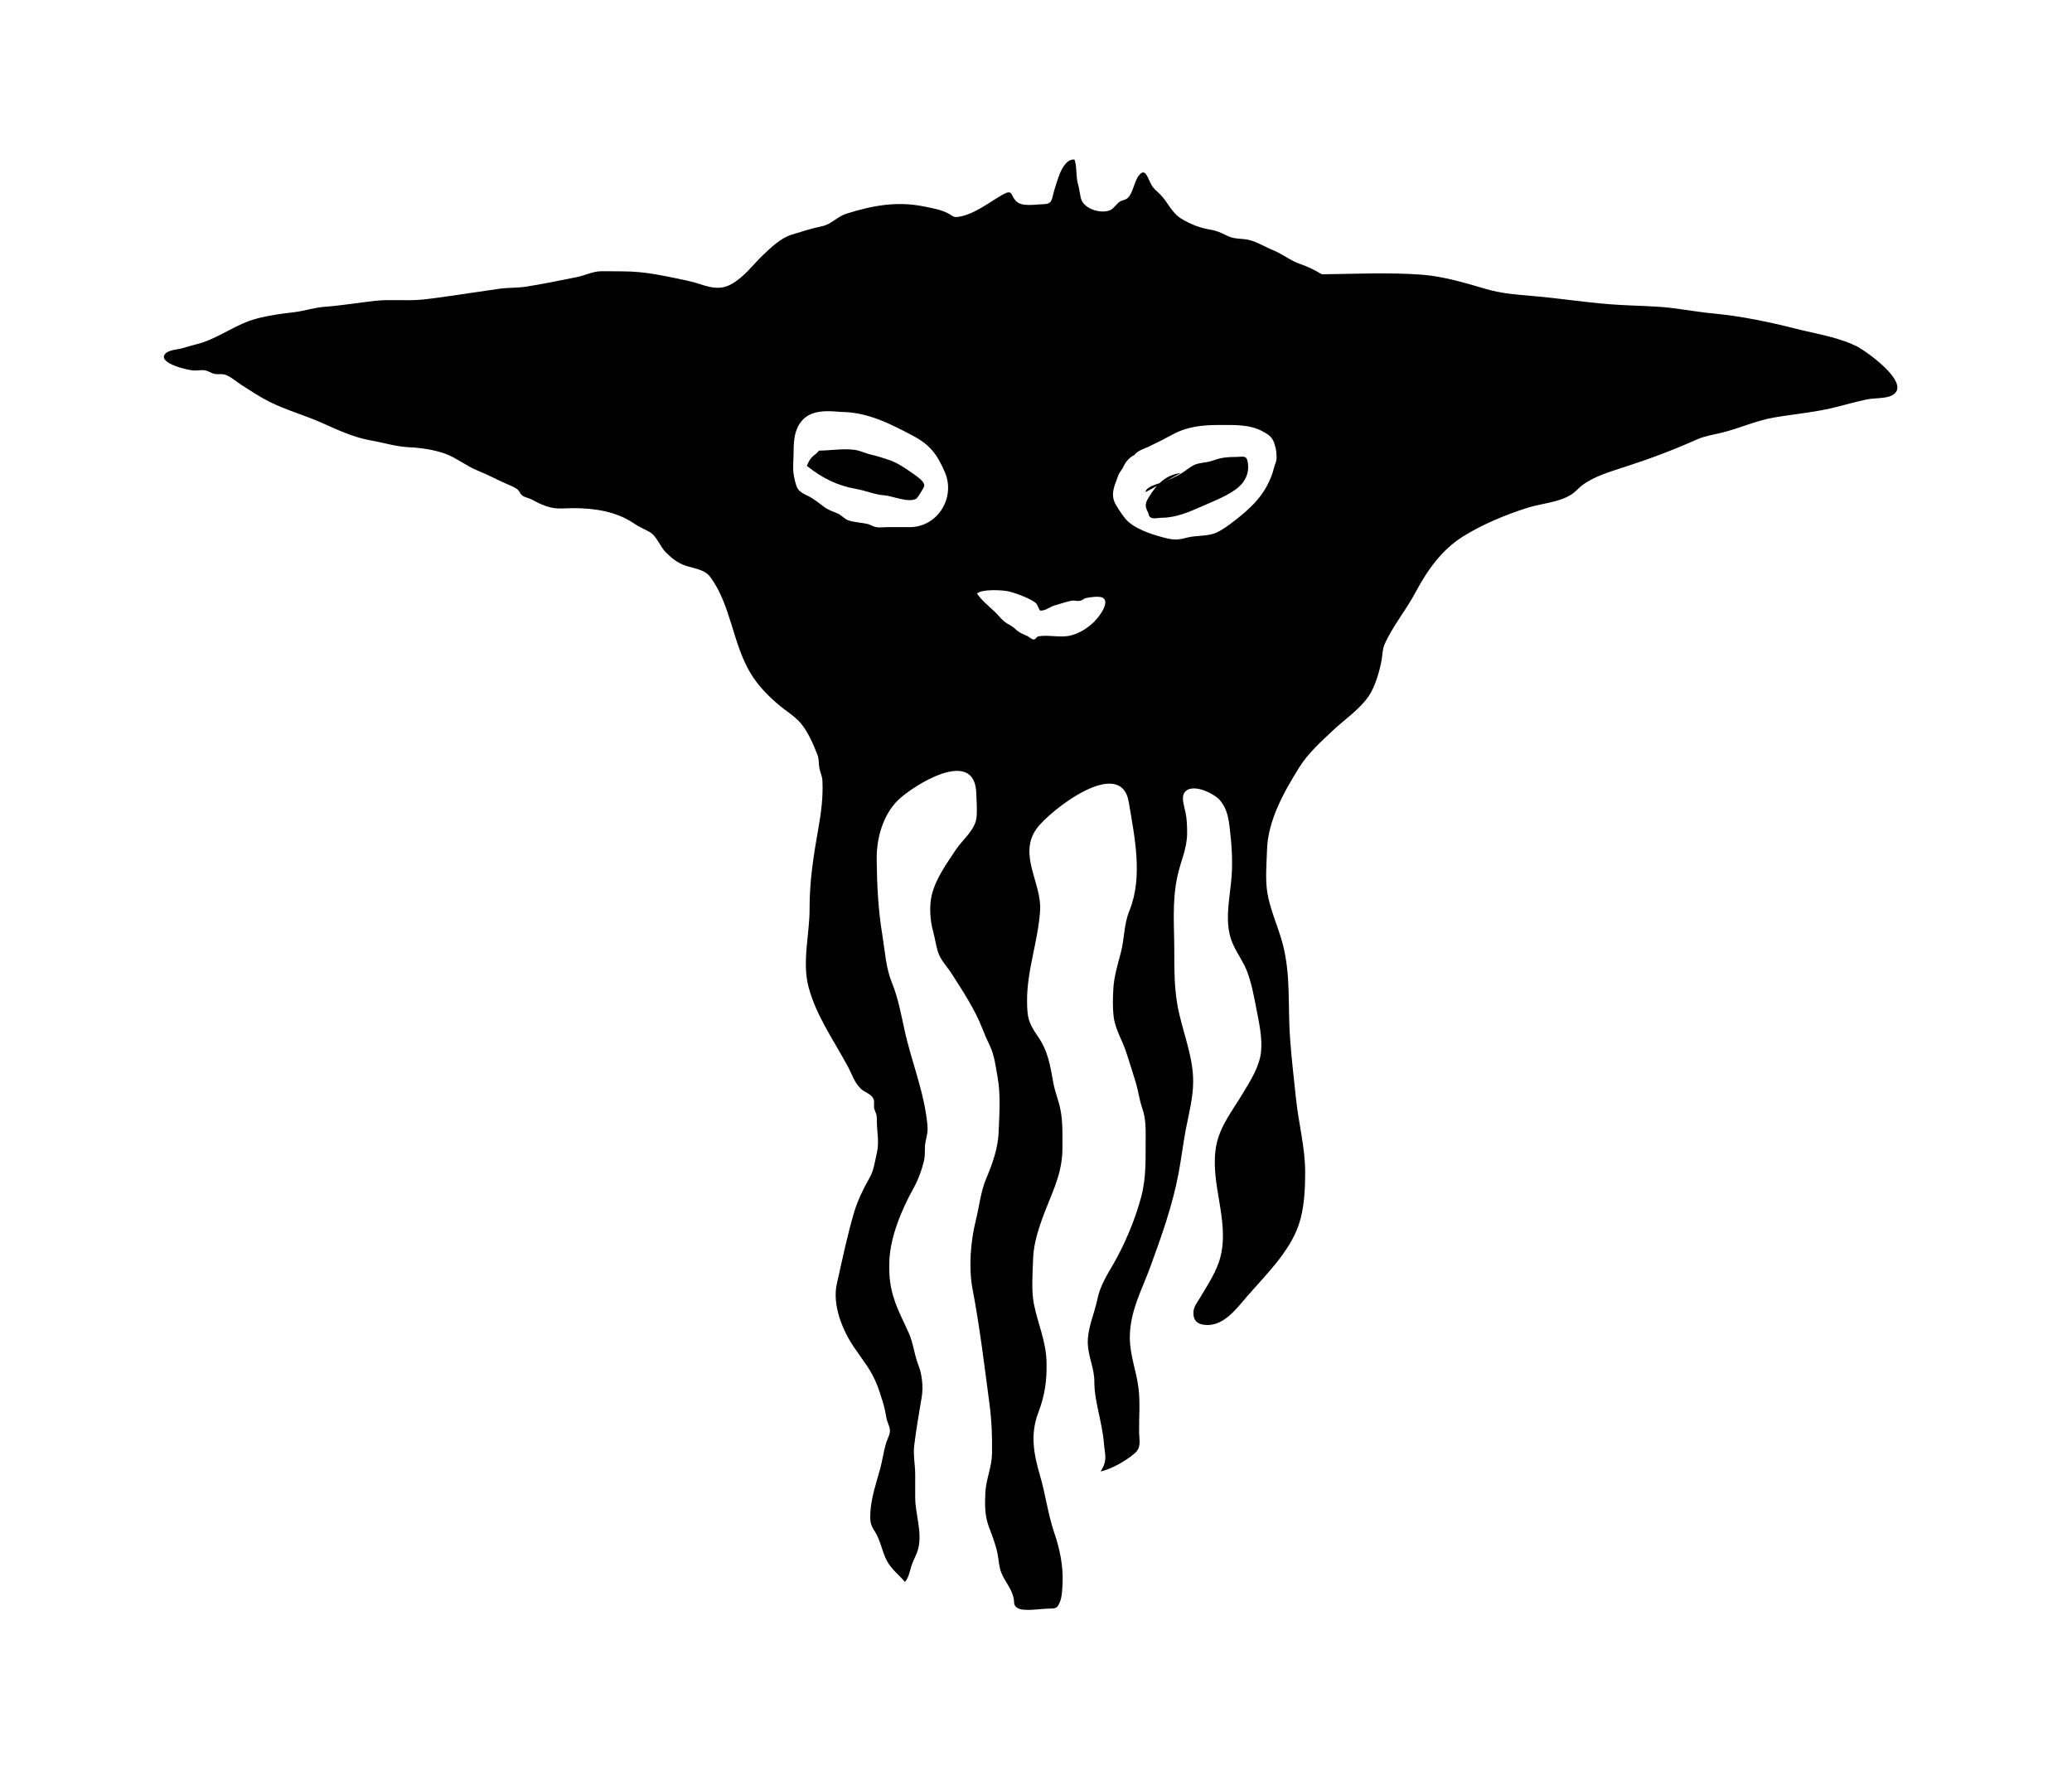 <svg xmlns="http://www.w3.org/2000/svg" viewBox="-8.223 97.344 1045.875 893.715">
    <path fill="#000000" d="M405.264 324.832c5.915 0 13.746-1.435 19.473-0.069 2.109 0.483 3.954 1.472 6.287 1.994 3.049 0.677 6.967 1.917 9.829 2.897 4.409 1.472 10.357 5.686 14.159 8.513 1.355 1.018 3.353 2.713 3.315 4.408-0.032 0.872-3.427 6.103-3.877 6.401-3.577 2.529-12.387-1.278-16.080-1.539-4.896-0.292-9.53-2.373-14.536-3.272-9.338-1.619-17.21-5.502-24.782-11.637 1.167-2.789 1.924-4.144 4.597-6.064z"></path>
    <path fill="#000000" d="M569.984 345.826c0.271-2.789 5.878-4.067 8.060-4.863 3.541-1.278 7.156-2.817 10.394-4.824 2.636-1.657 4.97-4.029 8.171-4.744 3.164-0.677 5.158-0.677 8.023-1.733 3.541-1.316 6.742-1.619 10.582-1.619 4.22 0 5.915-1.212 6.477 3.206 0.715 5.686-1.883 10.169-6.439 13.366-4.895 3.428-10.656 5.647-16.116 8.058-6.853 3.011-13.595 6.064-21.090 6.064-1.126 0-3.877 0.58-4.97 0.097-1.808-0.872-1.053-1.396-1.883-2.935-1.695-3.272-1.355-4.707 0.833-8.134 3.839-6.064 8.057-10.545 15.74-11.639z"></path>
    <path fill="#000000" d="M634.92 333.269c-1.695 6.894-5.158 12.992-10.054 18.191-2.825 2.973-5.609 5.346-8.887 7.95-2.751 2.22-7.609 5.87-10.848 7.117-4.442 1.657-9.714 1.056-14.271 2.258-5.084 1.355-7.116 1.171-12.199-0.195-5.727-1.539-14.687-4.369-18.867-9.412-1.506-1.81-4.895-6.742-5.652-8.853-1.392-3.953 0.069-7.534 1.355-10.918 1.019-2.713 0.677-2.41 2.411-4.863 0.938-1.316 1.314-2.713 2.37-4.067 1.319-1.771 2.976-2.935 4.065-3.39 1.544-2.226 5.011-3.206 7.196-4.224 4.328-2.035 8.057-3.953 12.162-6.179 7.418-4.029 15.101-4.783 23.424-4.783 7.795 0 15.253-0.389 21.954 3.196 3.652 1.966 5.236 3.206 6.287 7.273 0.572 2.035 0.755 3.505 0.795 5.686 0.069 2.41-0.833 3.466-1.244 5.2zM544.542 410.795c-3.501 3.466-7.421 6.064-12.052 7.301-5.195 1.435-11.187-0.389-16.457 0.483-1.093 0.097-1.355 1.619-2.562 1.619-0.828 0.033-2.408-1.435-3.161-1.771-2.525-1.122-4.106-1.657-6.14-3.612-1.768-1.733-3.541-2.178-5.31-3.574-1.846-1.472-3.463-3.65-5.235-5.307-2.787-2.633-6.628-5.724-8.662-8.93 2.334-2.373 13.066-1.841 16.228-1.018 2.902 0.677 11.9 3.845 13.857 6.294l1.621 3.233c2.337 0.58 5.048-1.81 7.27-2.449 2.82-0.774 5.985-1.955 8.887-2.49 1.318-0.195 2.784 0.389 4.102 0.097 1.129-0.195 1.883-1.094 2.714-1.316 1.846-0.483 6.889-1.202 8.662-0.292 3.954 2.074-1.506 9.412-3.767 11.637zM450.844 363.478c-3.766-0.033-7.528 0-11.295 0-1.695 0-3.615 0.292-5.235 0.034-1.957-0.292-2.562-1.018-4.143-1.511-3.238-0.872-7.229-0.872-10.394-2.035-1.768-0.677-3.275-2.594-5.195-3.39-2.637-1.171-4.597-1.657-6.967-3.428-2.334-1.733-4.671-3.65-7.229-5.047-1.92-1.056-4.933-2.074-6.104-4.328-0.982-1.879-1.732-5.606-1.994-7.717-0.376-3.39 0.069-7.117 0.069-10.545 0-6.439 0.602-13.558 6.402-17.778 5.797-4.213 15.588-2.41 17.811-2.41 13.219 0.097 24.741 6.023 36.228 12.125 8.662 4.63 12.088 9.492 15.891 18.229 5.609 12.953-3.729 27.902-17.852 27.792zM930.306 272.864c-9.637-5.2-21.389-6.856-31.893-9.531-13.75-3.466-27.529-6.363-41.652-7.717-9.567-0.872-19.129-2.897-28.696-3.466-8.060-0.483-16.080-0.58-24.14-1.24-12.956-1.018-25.794-3.089-38.75-4.144-8.060-0.677-15.666-1.278-23.424-3.546-10.357-3.049-21.504-6.401-32.348-7.197-16.607-1.24-33.592-0.389-50.351-0.195-3.501-2.035-7.077-3.883-10.844-5.161-4.933-1.619-8.887-5.008-13.783-7.002-4.708-1.89-9.267-5.047-14.425-5.578-3.839-0.389-5.797-0.195-9.337-1.994-2.448-1.202-4.822-2.296-7.683-2.751-5.347-0.872-10.168-2.713-14.913-5.606-4.929-2.973-6.779-8.398-10.732-12.315-1.732-1.733-3.275-2.751-4.445-4.928-1.919-3.505-2.935-8.552-6.137-4.707-2.411 2.866-3.089 9.191-5.8 11.561-1.053 0.969-2.709 1.018-3.914 1.771-1.732 1.094-2.939 3.466-4.822 4.3-4.404 1.879-11.9-0.195-14.271-4.522-1.019-1.879-1.207-5.8-1.883-8.020-1.318-4.136-0.569-9.037-1.883-12.952-4.482-0.58-7.159 6.023-8.211 9.152-0.867 2.557-1.732 5.085-2.411 7.717-0.978 4.067-1.089 5.567-5.235 5.647-3.766 0.033-10.732 1.511-13.668-1.579-3.049-3.168-1.47-6.287-7.192-3.011-6.664 3.845-14.196 9.867-21.917 10.961-2.637 0.389-2.714-0.389-4.708-1.501-4.065-2.188-8.134-2.789-12.69-3.73-13.558-2.789-26.101-0.483-39.126 3.65-4.671 1.472-7.573 5.346-12.281 6.325-5.195 1.056-10.131 2.674-15.253 4.224-5.497 1.657-10.467 6.401-14.684 10.43-5.272 5.085-9.305 10.961-15.969 14.65-7.606 4.213-14.307-0.195-21.688-1.733-10.999-2.265-21.278-4.783-32.764-4.783-3.652 0-7.381-0.097-11.069-0.069-4.482 0.069-8.097 2.111-12.428 2.973-8.473 1.695-17.247 3.536-25.834 4.852-4.445 0.677-8.961 0.389-13.481 1.056-6.476 0.969-12.993 1.917-19.469 2.866-6.214 0.872-12.468 1.879-18.679 2.518-8.097 0.872-16.195-0.195-24.291 0.677-8.625 0.979-16.91 2.373-25.458 3.011-5.31 0.389-10.357 2.15-15.588 2.751-6.628 0.774-12.387 1.511-18.867 3.244-9.64 2.518-17.778 8.881-27.263 12.051-2.824 0.969-6.064 1.549-9.227 2.633-2.784 0.969-8.057 0.872-9.788 3.352-3.164 4.512 11.446 7.981 14.61 8.134 1.846 0.097 3.881-0.389 5.69-0.069 1.732 0.292 3.087 1.435 4.819 1.771 2.448 0.483 4.032-0.389 6.476 0.872 2.562 1.212 4.933 3.352 7.385 4.891 4.515 2.858 9.076 5.946 13.857 8.319 8.548 4.289 18.302 6.926 27.075 10.918 7.454 3.39 15.928 7.197 24.062 8.589 6.664 1.171 12.842 3.168 19.429 3.466 5.576 0.195 12.805 1.316 18.040 3.206 5.76 2.074 10.732 6.255 16.457 8.552 5.534 2.22 10.43 4.967 15.854 7.262 1.433 0.58 3.201 1.316 4.371 2.334 0.864 0.774 1.318 2.188 2.296 2.973 1.355 1.056 3.238 1.202 4.708 1.994 3.427 1.81 5.723 3.089 9.567 4.029 3.652 0.969 7.868 0.389 11.671 0.389 10.36 0 21.578 1.619 30.464 7.717 2.599 1.771 5.235 2.827 7.909 4.328 3.689 2.074 5.158 7.273 8.134 10.209 3.128 3.089 5.796 5.383 10.205 6.856 4.328 1.424 9.489 1.841 12.351 5.724 10.394 14.234 11.224 33.44 20.186 48.39 3.803 6.363 8.887 11.523 14.463 16.23 3.009 2.529 6.513 4.707 9.338 7.419 4.519 4.224 7.757 11.826 9.98 17.476 0.982 2.48 0.565 4.592 1.093 7.117 0.451 2.334 1.351 3.689 1.47 6.103 0.414 7.94-0.605 16.041-1.997 23.837-2.448 13.783-4.515 26.698-4.479 40.747 0.032 13.295-3.958 27.039-0.417 40.028 3.918 14.347 12.805 26.813 19.885 39.994 2.071 3.913 3.089 7.68 6.366 10.918 2.034 1.994 5.686 2.633 6.554 5.578 0.414 1.396-0.104 3.049 0.273 4.554 0.488 1.879 1.318 2.567 1.281 5.123-0.104 6.478 1.433 11.298-0.032 17.4-1.093 4.668-1.47 8.659-3.806 12.654-2.86 4.928-5.911 11.335-7.528 16.759-3.577 12.051-6.104 24.401-8.81 36.412-2.411 10.548 2.784 23.574 8.85 32.314 2.145 3.049 4.294 6.103 6.402 9.191 4.328 6.558 5.875 11.373 8.171 18.941 0.753 2.529 1.167 4.707 1.58 7.262 0.343 2.035 1.466 3.769 1.732 5.762 0.343 2.258-1.056 4.445-1.732 6.519-1.433 4.484-1.961 9.228-3.238 13.783-1.961 6.964-4.482 14.495-4.859 21.729-0.239 3.991 0 6.141 2.034 9.191 2.939 4.369 3.729 9.906 6.064 14.688 2.334 4.707 6.063 7.197 9.338 11.144 1.957-1.994 2.525-5.8 3.39-8.398 0.905-2.713 2.637-5.606 3.315-8.253 2.182-8.589-1.543-17.697-1.506-26.171 0.032-3.73-0.032-7.457 0-11.224 0.032-5.008-1.093-9.94-0.488-14.873 1.015-8.357 2.448-16.383 3.803-24.553 0.83-4.967 0.135-11.335-1.658-15.854-2.109-5.269-2.522-11-4.822-16.158-2.334-5.346-4.97-10.205-6.93-15.703-2.595-7.419-3.238-12.994-2.939-20.976 0.454-12.242 6.366-26.137 12.202-36.606 2.334-4.175 4.328-9.607 5.347-14.271 0.676-3.011 0.069-5.956 0.676-9.006 0.68-3.39 1.281-5.123 0.982-8.513-1.506-16.759-8.171-32.273-11.675-48.616-1.658-7.614-3.238-15.969-6.177-23.162-3.164-7.717-3.501-15.739-4.859-23.987-2.182-13.108-2.747-25.381-2.899-38.562-0.104-10.619 3.201-22.482 10.958-29.978 7.344-7.041 38.488-27.001 39.315-3.39 0.104 3.65 0.491 8.552 0.135 12.162-0.602 6.439-7.041 11.298-10.467 16.456-4.744 7.197-10.168 14.536-12.162 22.973-1.318 5.502-0.828 12.612 0.639 17.999 0.942 3.39 1.47 7.35 2.525 10.623 1.281 4.067 4.556 7.301 6.816 10.844 5.76 8.996 11.749 18.003 15.666 28.020 1.093 2.858 2.263 5.54 3.615 8.319 2.525 5.356 2.939 10.361 3.995 16.084 1.621 8.853 0.864 19.167 0.488 28.13-0.307 7.797-3.238 15.929-6.251 23.006-2.784 6.558-3.501 14.238-5.272 21.206-2.633 10.619-3.652 23.873-1.621 34.529 3.689 19.354 5.989 38.787 8.585 58.293 1.093 8.398 1.396 16.42 1.244 24.856-0.104 6.779-3.013 12.919-3.353 19.583-0.273 5.724-0.376 11.409 1.58 16.795 1.732 4.783 3.652 9.298 4.597 14.347 0.639 3.168 0.639 6.401 1.92 9.492 1.808 4.474 5.121 7.797 6.173 12.728 0.454 2.258-0.239 3.574 1.887 4.928 3.046 1.955 11.144 0.483 14.947 0.389 4.671-0.097 5.158 0.097 6.664-3.769 0.982-2.48 1.056-6.478 1.207-9.222 0.376-8.552-1.433-17.287-4.18-25.27-3.238-9.492-4.445-19.62-7.307-29.301-3.128-10.692-4.859-20.599-0.828-31.254 3.39-8.853 4.442-16.345 4.216-25.794-0.239-10.242-4.29-19.095-6.325-28.92-1.433-7.041-0.68-15.969-0.454-23.087 0.376-11.45 5.763-23.236 9.906-33.744 2.939-7.457 4.933-14.197 4.896-22.257 0-6.401 0.239-12.694-0.942-19.015-0.864-4.668-2.747-8.968-3.615-13.669-1.658-9.037-2.633-16.195-8.019-23.873-4.744-6.856-5.158-9.492-5.276-17.213-0.206-15.515 5.612-30.69 6.591-46.131 0.867-13.746-11.22-28.090-1.808-41.235 6.664-9.267 42.553-37.17 46.548-13.444 2.976 17.734 7.267 37.694 0.34 54.793-2.861 7.002-2.448 14.123-4.371 21.315-1.465 5.567-3.426 12.125-3.729 17.848-0.271 4.445-0.417 9.375 0.069 13.825 0.755 6.964 4.371 12.125 6.477 18.678 1.62 4.928 3.2 10.091 4.744 15.060 1.319 4.328 1.808 8.735 3.275 12.994 1.658 4.824 1.769 9.336 1.732 14.388-0.108 10.394 0.455 20.068-2.223 30.273-3.009 11.335-8.13 23.686-13.972 33.817-3.315 5.724-6.816 11.335-8.134 17.778-1.465 7.225-4.929 14.495-4.892 21.916 0 6.894 3.353 12.915 3.315 19.961 0 5.085 0.938 9.788 1.994 14.759 1.167 5.463 2.408 10.884 2.86 16.497 0.493 5.984 1.924 8.214-1.658 14.044 5.726-1.355 12.768-5.383 17.213-9.222 3.463-3.011 2.22-6.623 2.182-10.844-0.108-7.197 0.601-14.614-0.271-21.806-1.056-8.812-4.482-17.058-4.409-26.063 0.108-13.295 6.139-23.764 10.545-35.925 5.575-15.326 10.885-30.165 13.975-46.283 1.429-7.419 2.297-14.913 3.689-22.294 1.544-8.134 3.767-16.269 3.767-24.553 0-13.181-5.761-25.908-7.986-38.75-1.506-8.773-1.544-16.984-1.544-25.908 0.069-13.295-1.277-25.531 1.544-38.712 1.62-7.757 4.933-13.971 4.933-21.991-0.032-3.73-0.069-7.002-0.862-10.62-0.493-2.41-2.075-7.041-0.715-9.412 3.39-5.8 15.064-0.097 18.191 3.536 3.39 3.991 4.253 8.708 4.858 13.749 0.978 8.173 1.58 16.415 0.978 24.664-0.795 10.771-3.954 22.973 0.34 33.403 2.109 5.161 5.609 9.531 7.569 14.803 2.22 5.984 3.315 12.051 4.519 18.262 1.355 7.002 3.164 14.839 2.448 21.991-0.823 7.797-5.534 14.95-9.525 21.578-4.822 8.020-11.073 15.929-12.993 25.307-3.803 18.941 6.742 37.845 2.034 56.598-1.846 7.457-6.439 14.163-10.28 20.714-1.658 2.817-3.463 4.744-3.39 7.94 0.069 3.574 1.919 5.231 5.047 5.724 9.64 1.511 16.345-7.68 21.806-14.011 9.411-10.881 21.467-22.445 26.246-36.225 2.902-8.437 3.275-17.853 3.315-26.739 0-12.503-3.353-24.739-4.63-37.132-1.019-10.017-2.264-20.072-2.976-30.088-1.244-16.419 0.493-32.122-3.803-48.317-2.3-8.589-6.328-16.984-7.721-25.794-1.056-6.779-0.34-14.464-0.135-21.278 0.379-14.95 8.662-29.634 16.457-42.065 4.328-6.894 10.996-12.879 16.87-18.414 5.648-5.307 13.481-10.658 17.885-17.099 3.39-4.852 5.648-12.878 6.664-18.562 0.483-2.789 0.34-5.2 1.506-7.836 3.954-8.996 10.807-17.209 15.44-25.908 6.025-11.298 13.255-21.729 24.287-28.581 9.604-5.984 21.315-10.848 32.159-14.311 7.307-2.334 17.021-2.751 23.349-7.457 1.506-1.132 2.788-2.674 4.294-3.835 6.247-4.744 14.61-7.078 21.954-9.492 12.465-4.029 24.177-8.437 36.077-13.746 4.179-1.841 8.248-2.373 12.69-3.466 8.891-2.178 17.287-6.103 26.363-7.651 10.996-1.879 21.618-2.674 32.462-5.567 4.744-1.24 9.452-2.518 14.274-3.536 3.541-0.774 9.186-0.389 12.387-1.879 11.22-5.307-11.561-21.692-16.12-24.14z"></path>
    </svg>